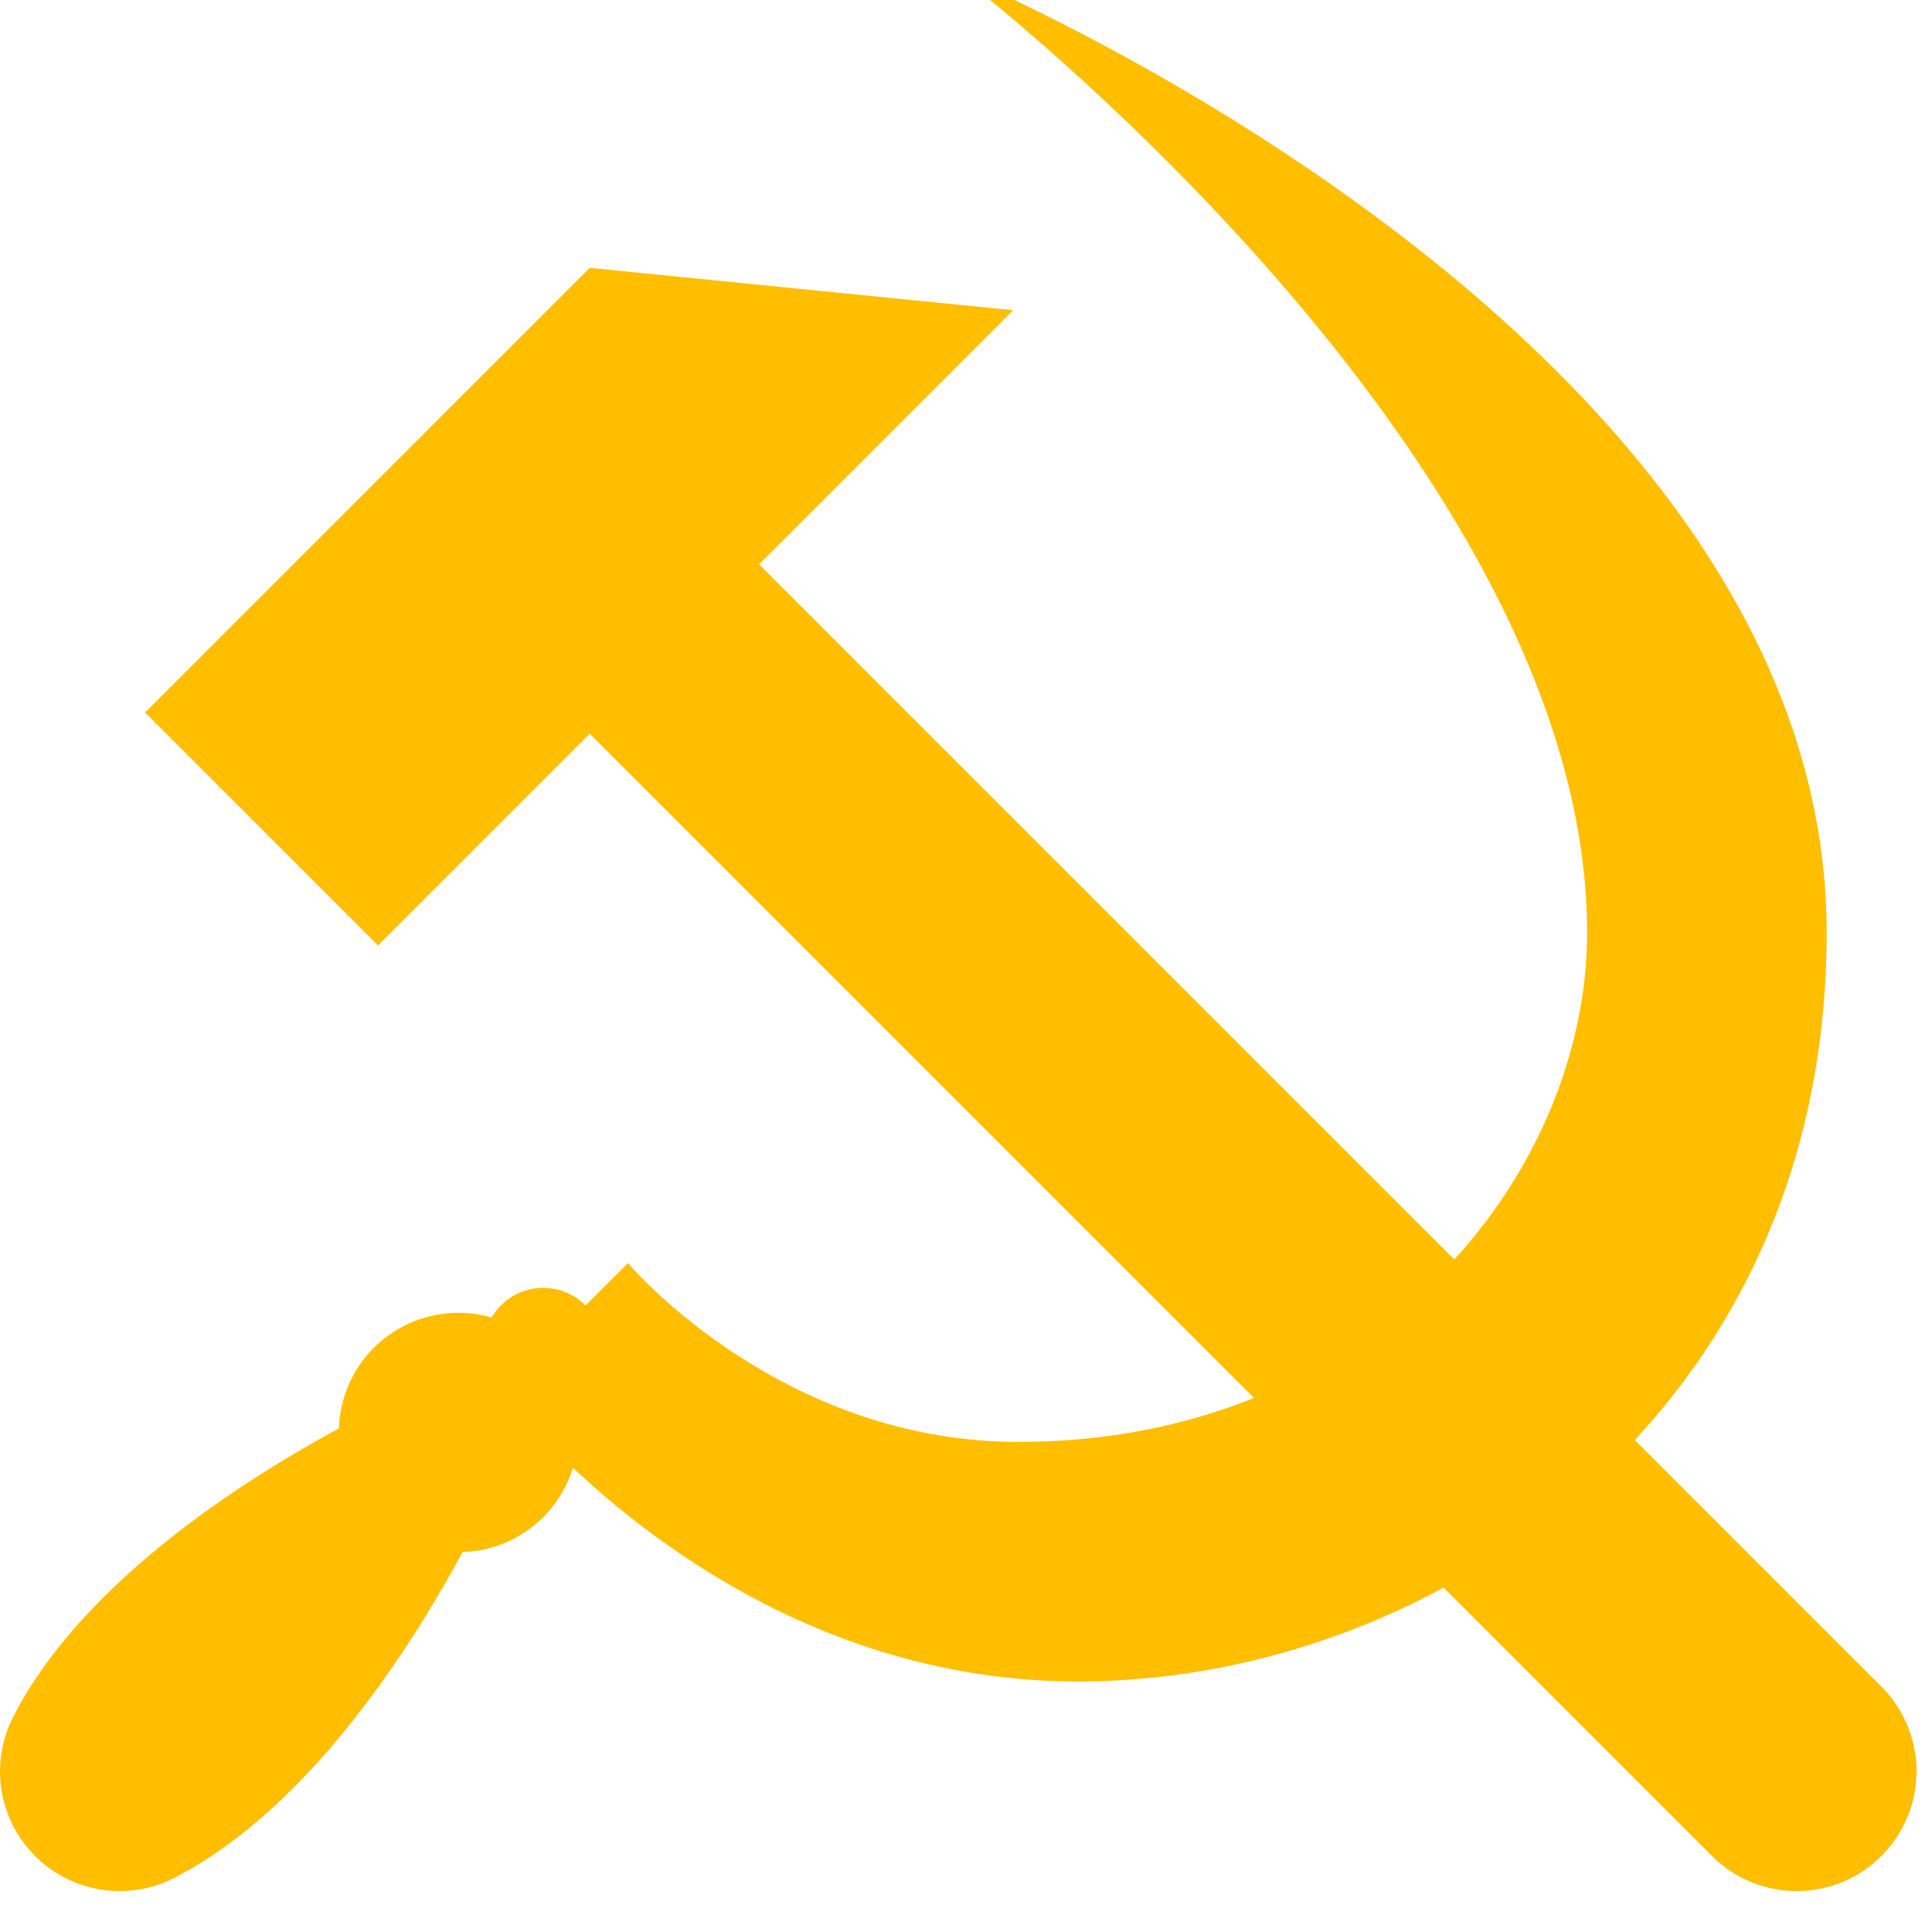<?xml version="1.0" encoding="UTF-8" standalone="no"?>
<svg
   sodipodi:docname="logo.svg"
   inkscape:version="1.1 (c68e22c387, 2021-05-23)"
   id="svg8"
   version="1.1"
   viewBox="0 0 32 32"
   height="32"
   width="32"
   xmlns:inkscape="http://www.inkscape.org/namespaces/inkscape"
   xmlns:sodipodi="http://sodipodi.sourceforge.net/DTD/sodipodi-0.dtd"
   xmlns="http://www.w3.org/2000/svg"
   xmlns:svg="http://www.w3.org/2000/svg"
   xmlns:rdf="http://www.w3.org/1999/02/22-rdf-syntax-ns#"
   xmlns:cc="http://creativecommons.org/ns#"
   xmlns:dc="http://purl.org/dc/elements/1.1/">
  <defs
     id="defs2">
    <inkscape:path-effect
       end_linecap_type="butt"
       miter_limit="4"
       linejoin_type="extrp_arc"
       start_linecap_type="butt"
       interpolator_beta="0.2"
       interpolator_type="CubicBezierFit"
       sort_points="true"
       offset_points="2,0.5"
       is_visible="true"
       id="path-effect1492"
       effect="powerstroke"
       lpeversion="0"
       not_jump="false"
       scale_width="1" />
  </defs>
  <sodipodi:namedview
     inkscape:pagecheckerboard="true"
     inkscape:document-rotation="0"
     inkscape:snap-tangential="true"
     inkscape:snap-page="true"
     inkscape:snap-text-baseline="true"
     inkscape:snap-center="true"
     inkscape:snap-object-midpoints="true"
     inkscape:snap-midpoints="true"
     inkscape:snap-smooth-nodes="true"
     inkscape:snap-intersection-paths="true"
     inkscape:object-paths="true"
     inkscape:snap-bbox-midpoints="true"
     inkscape:snap-bbox-edge-midpoints="true"
     inkscape:bbox-nodes="true"
     inkscape:bbox-paths="true"
     inkscape:snap-bbox="true"
     inkscape:window-maximized="1"
     inkscape:window-y="-8"
     inkscape:window-x="-8"
     inkscape:window-height="716"
     inkscape:window-width="1366"
     units="px"
     showgrid="false"
     inkscape:current-layer="layer1"
     inkscape:document-units="px"
     inkscape:cy="29.344931"
     inkscape:cx="34.913397"
     inkscape:zoom="5.6568542"
     inkscape:pageshadow="2"
     inkscape:pageopacity="0"
     borderopacity="1"
     bordercolor="#000000"
     pagecolor="#808080"
     id="base"
     width="32px">
    <inkscape:grid
       empspacing="4"
       id="grid3713"
       type="xygrid" />
  </sodipodi:namedview>
  <g
     transform="translate(0,84)"
     id="layer1"
     inkscape:groupmode="layer"
     inkscape:label="Layer 1">
    <g
       style="fill:#ffbf00;fill-opacity:1"
       inkscape:label="Layer 1"
       id="g837"
       transform="matrix(0.062,0,0,0.062,-6.8726318e-4,-136.75)">
      <g
         style="fill:#ffbf00;fill-opacity:1"
         id="g835">
        <path
           inkscape:connector-curvature="0"
           id="path831"
           transform="translate(0,588)"
           d="m 157.559,334.363 -16.971,16.971 -45.254,45.254 -56.568,56.57 62.225,62.225 56.568,-56.568 299.814,299.812 a 32,32 0 0 0 45.254,0 32,32 0 0 0 0,-45.254 l -299.812,-299.814 16.971,-16.971 50.912,-50.91 z"
           style="opacity:1;fill:#ffbf00;fill-opacity:1;stroke:none;stroke-width:17.784;stroke-linecap:round;stroke-linejoin:round;stroke-miterlimit:4;stroke-dasharray:none;stroke-dashoffset:0;stroke-opacity:1;paint-order:markers fill stroke" />
        <path
           inkscape:connector-curvature="0"
           id="path833"
           d="m 256,256 c 0,0 168,128 168,256 10e-6,64 -56,136 -152,136 -64,0 -104.236,-47.764 -104.236,-47.764 l -11.312,11.312 a 16,16 0 0 0 -22.627,0 16,16 0 0 0 -2.479,3.223 32,32 0 0 0 -31.463,8.092 32,32 0 0 0 -9.33,21.545 C 65.122,658.161 22.991,684.983 4.287,720 l 0.029,0.029 A 32,32 0 0 0 4.287,752 32,32 0 0 0 48,763.713 c 35.024,-18.708 61.852,-60.852 75.602,-86.281 a 32,32 0 0 0 21.535,-9.314 32,32 0 0 0 7.932,-13.201 C 177.584,677.97 224.51,712 288,712 384,712 488,640 488,512 488,352 256,256 256,256 Z"
           style="opacity:1;fill:#ffbf00;fill-opacity:1;stroke:none;stroke-width:0.865;stroke-linecap:round;stroke-linejoin:round;stroke-miterlimit:4;stroke-dasharray:none;stroke-dashoffset:0;stroke-opacity:1;paint-order:markers fill stroke"
           transform="translate(0,588)" />
      </g>
    </g>
  </g>
</svg>
